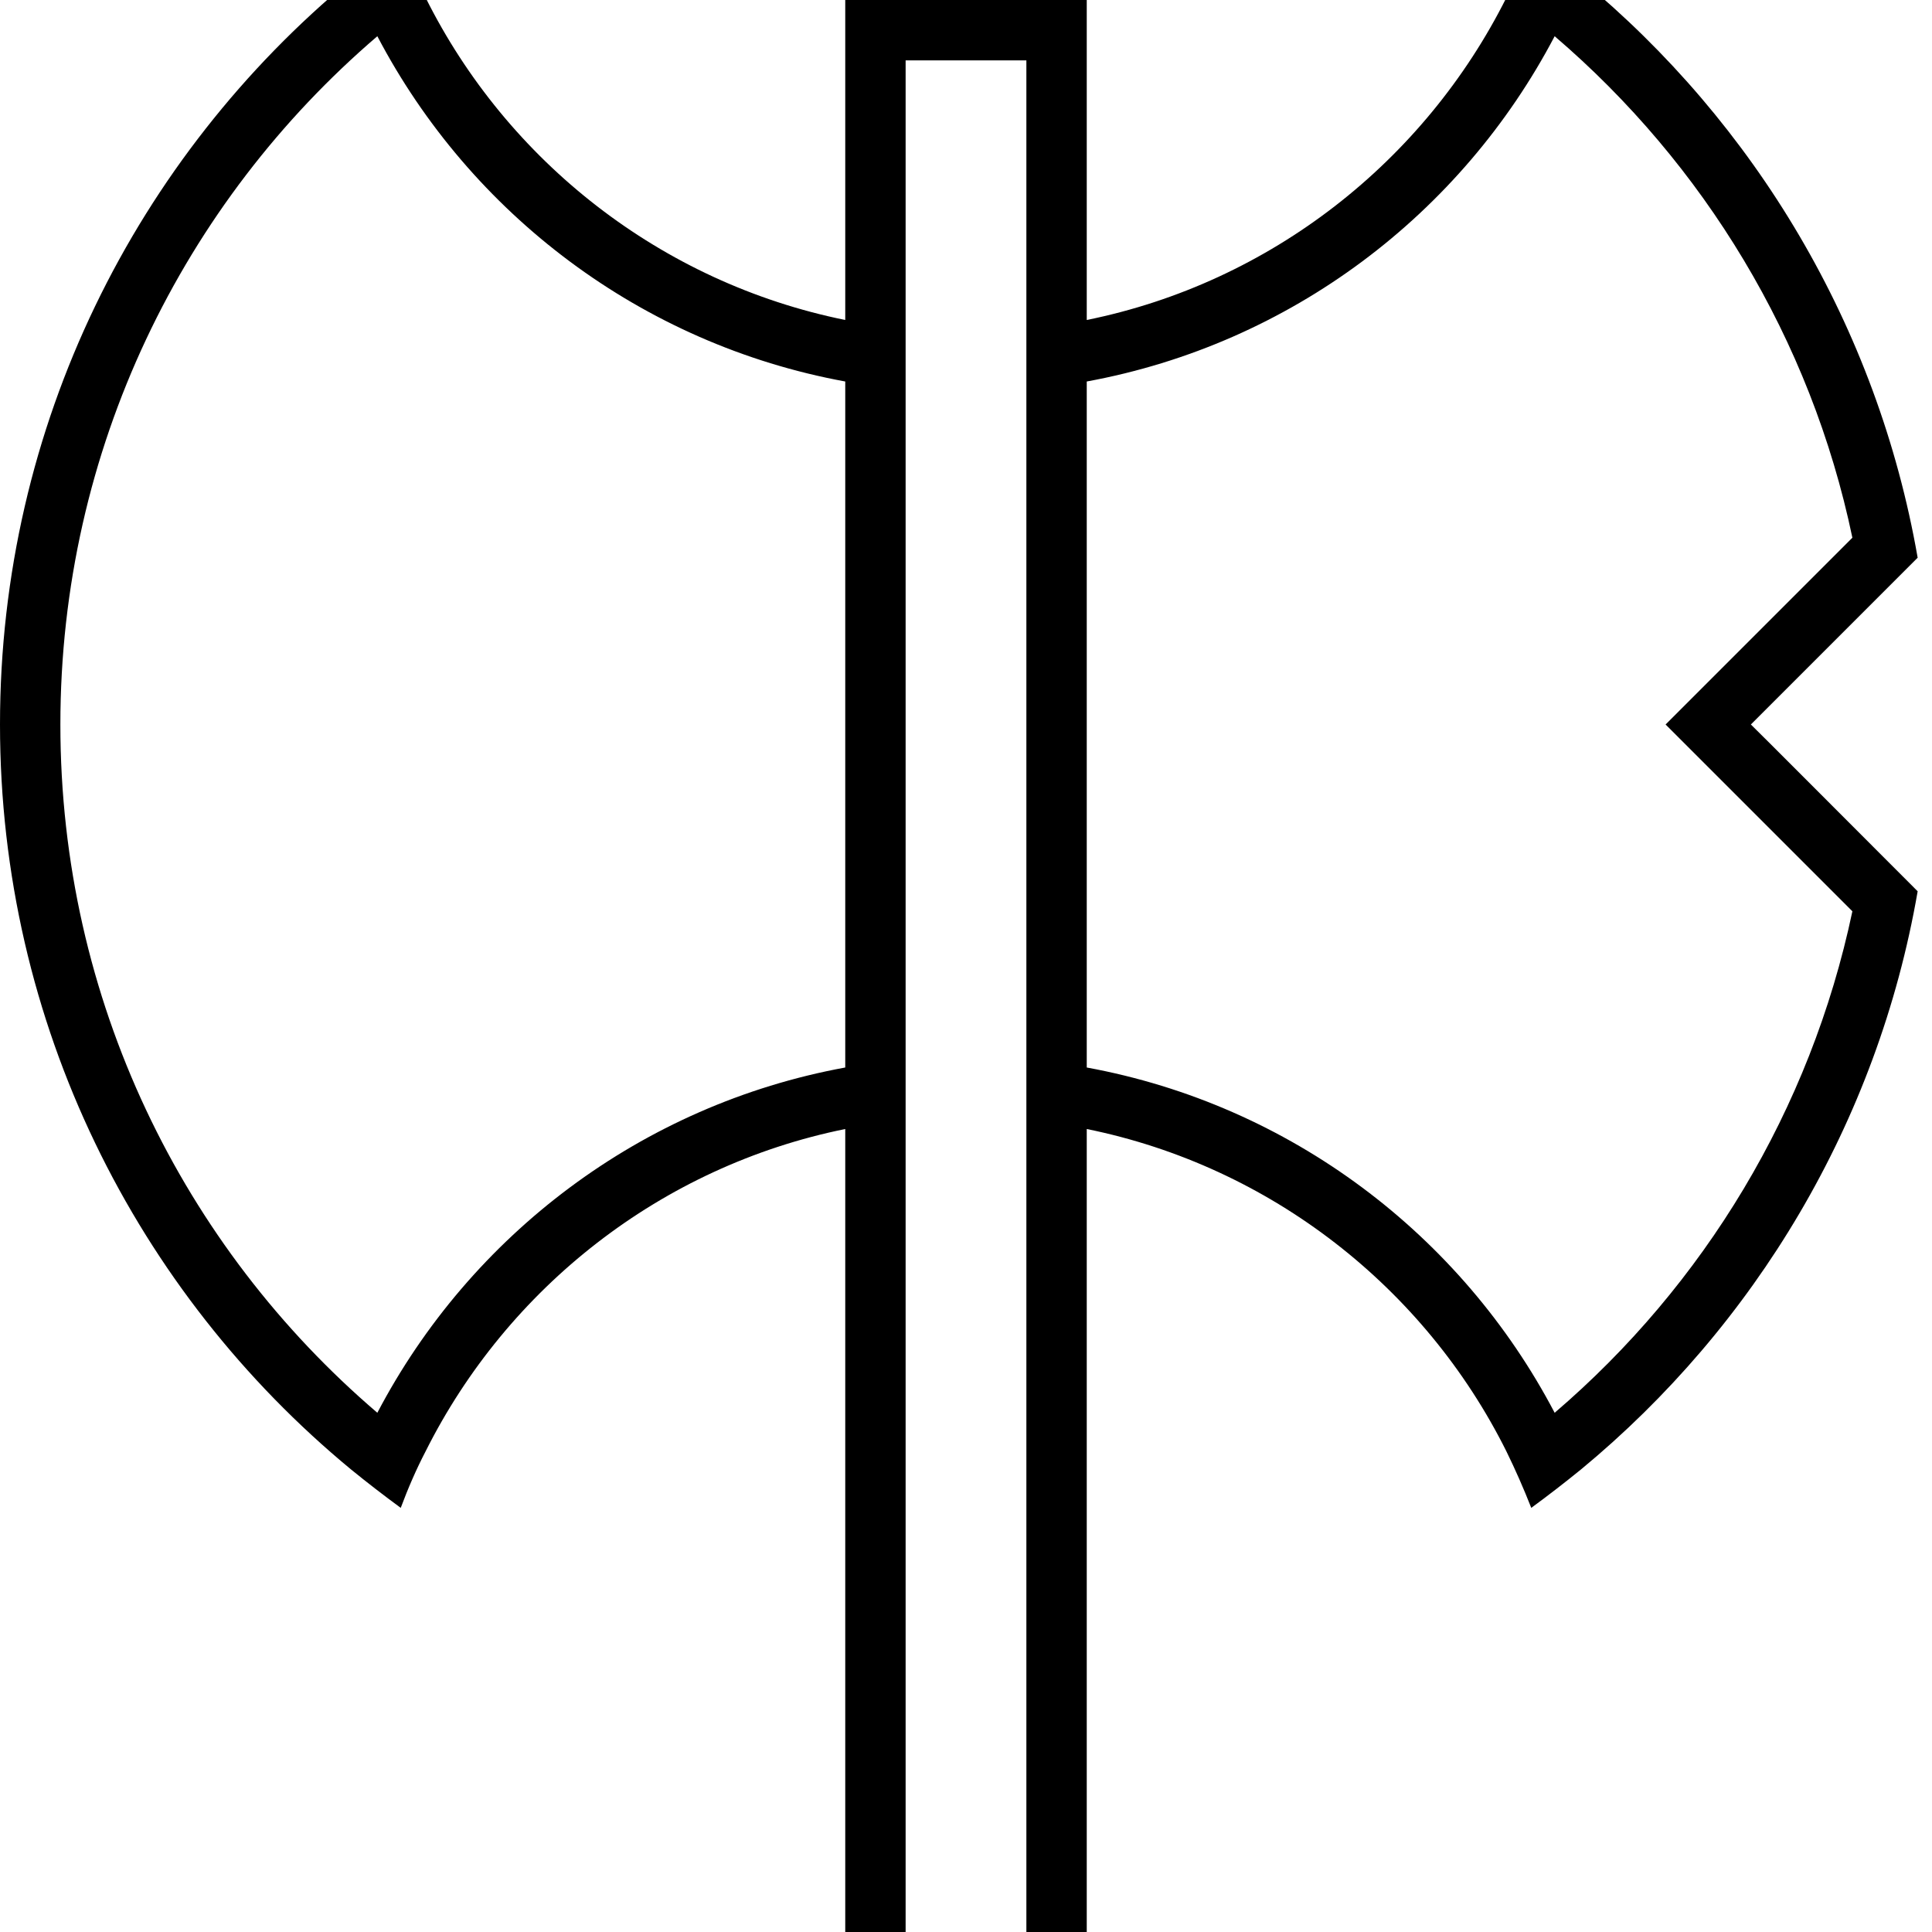 <svg xmlns="http://www.w3.org/2000/svg" viewBox="0 0 512 512"><!--! Font Awesome Pro 7.0.0 by @fontawesome - https://fontawesome.com License - https://fontawesome.com/license (Commercial License) Copyright 2025 Fonticons, Inc. --><path fill="currentColor" d="M475.3 180.7l32.9-32.9c-10.7-61.3-43.2-115.2-89.2-153.2-4.3-3.5-8.7-6.9-13.2-10.2-1.9 5.1-4.1 10.2-6.6 15-21.7 43.3-62.4 75.5-111.2 85.4l0-84.8-64 0 0 84.8c-48.8-9.9-89.6-42.1-111.2-85.4-2.4-4.9-4.6-9.9-6.6-15-4.5 3.3-8.9 6.7-13.2 10.2-56.8 47-93 118-93 197.4S36.2 342.5 93 389.4c4.3 3.5 8.7 6.9 13.2 10.2 1.9-5.1 4.1-10.2 6.6-15 21.7-43.3 62.4-75.5 111.2-85.4l0 244.8 64 0 0-244.8c48.8 9.9 89.6 42.1 111.2 85.4 2.4 4.9 4.6 9.9 6.6 15 4.5-3.3 8.9-6.7 13.2-10.2 46-38 78.6-91.9 89.2-153.2-25.5-25.5-40.2-40.3-44.2-44.2l11.3-11.3zM288 282.9l0-181.8c54-9.9 99.3-44.4 124-91.5 39.5 33.8 67.9 80.2 78.9 132.9-30 30-46.5 46.5-49.5 49.5 3.1 3.1 19.6 19.6 49.5 49.5-11.1 52.7-39.4 99.1-78.9 132.9-24.7-47.1-70-81.6-124-91.5zm-64 0c-54 9.9-99.3 44.4-124 91.5-51.5-44-84-109.4-84-182.4S48.6 53.6 100 9.6c24.7 47.1 70 81.6 124 91.5l0 181.8zM240 16l32 0 0 512-32 0 0-512z"/></svg>